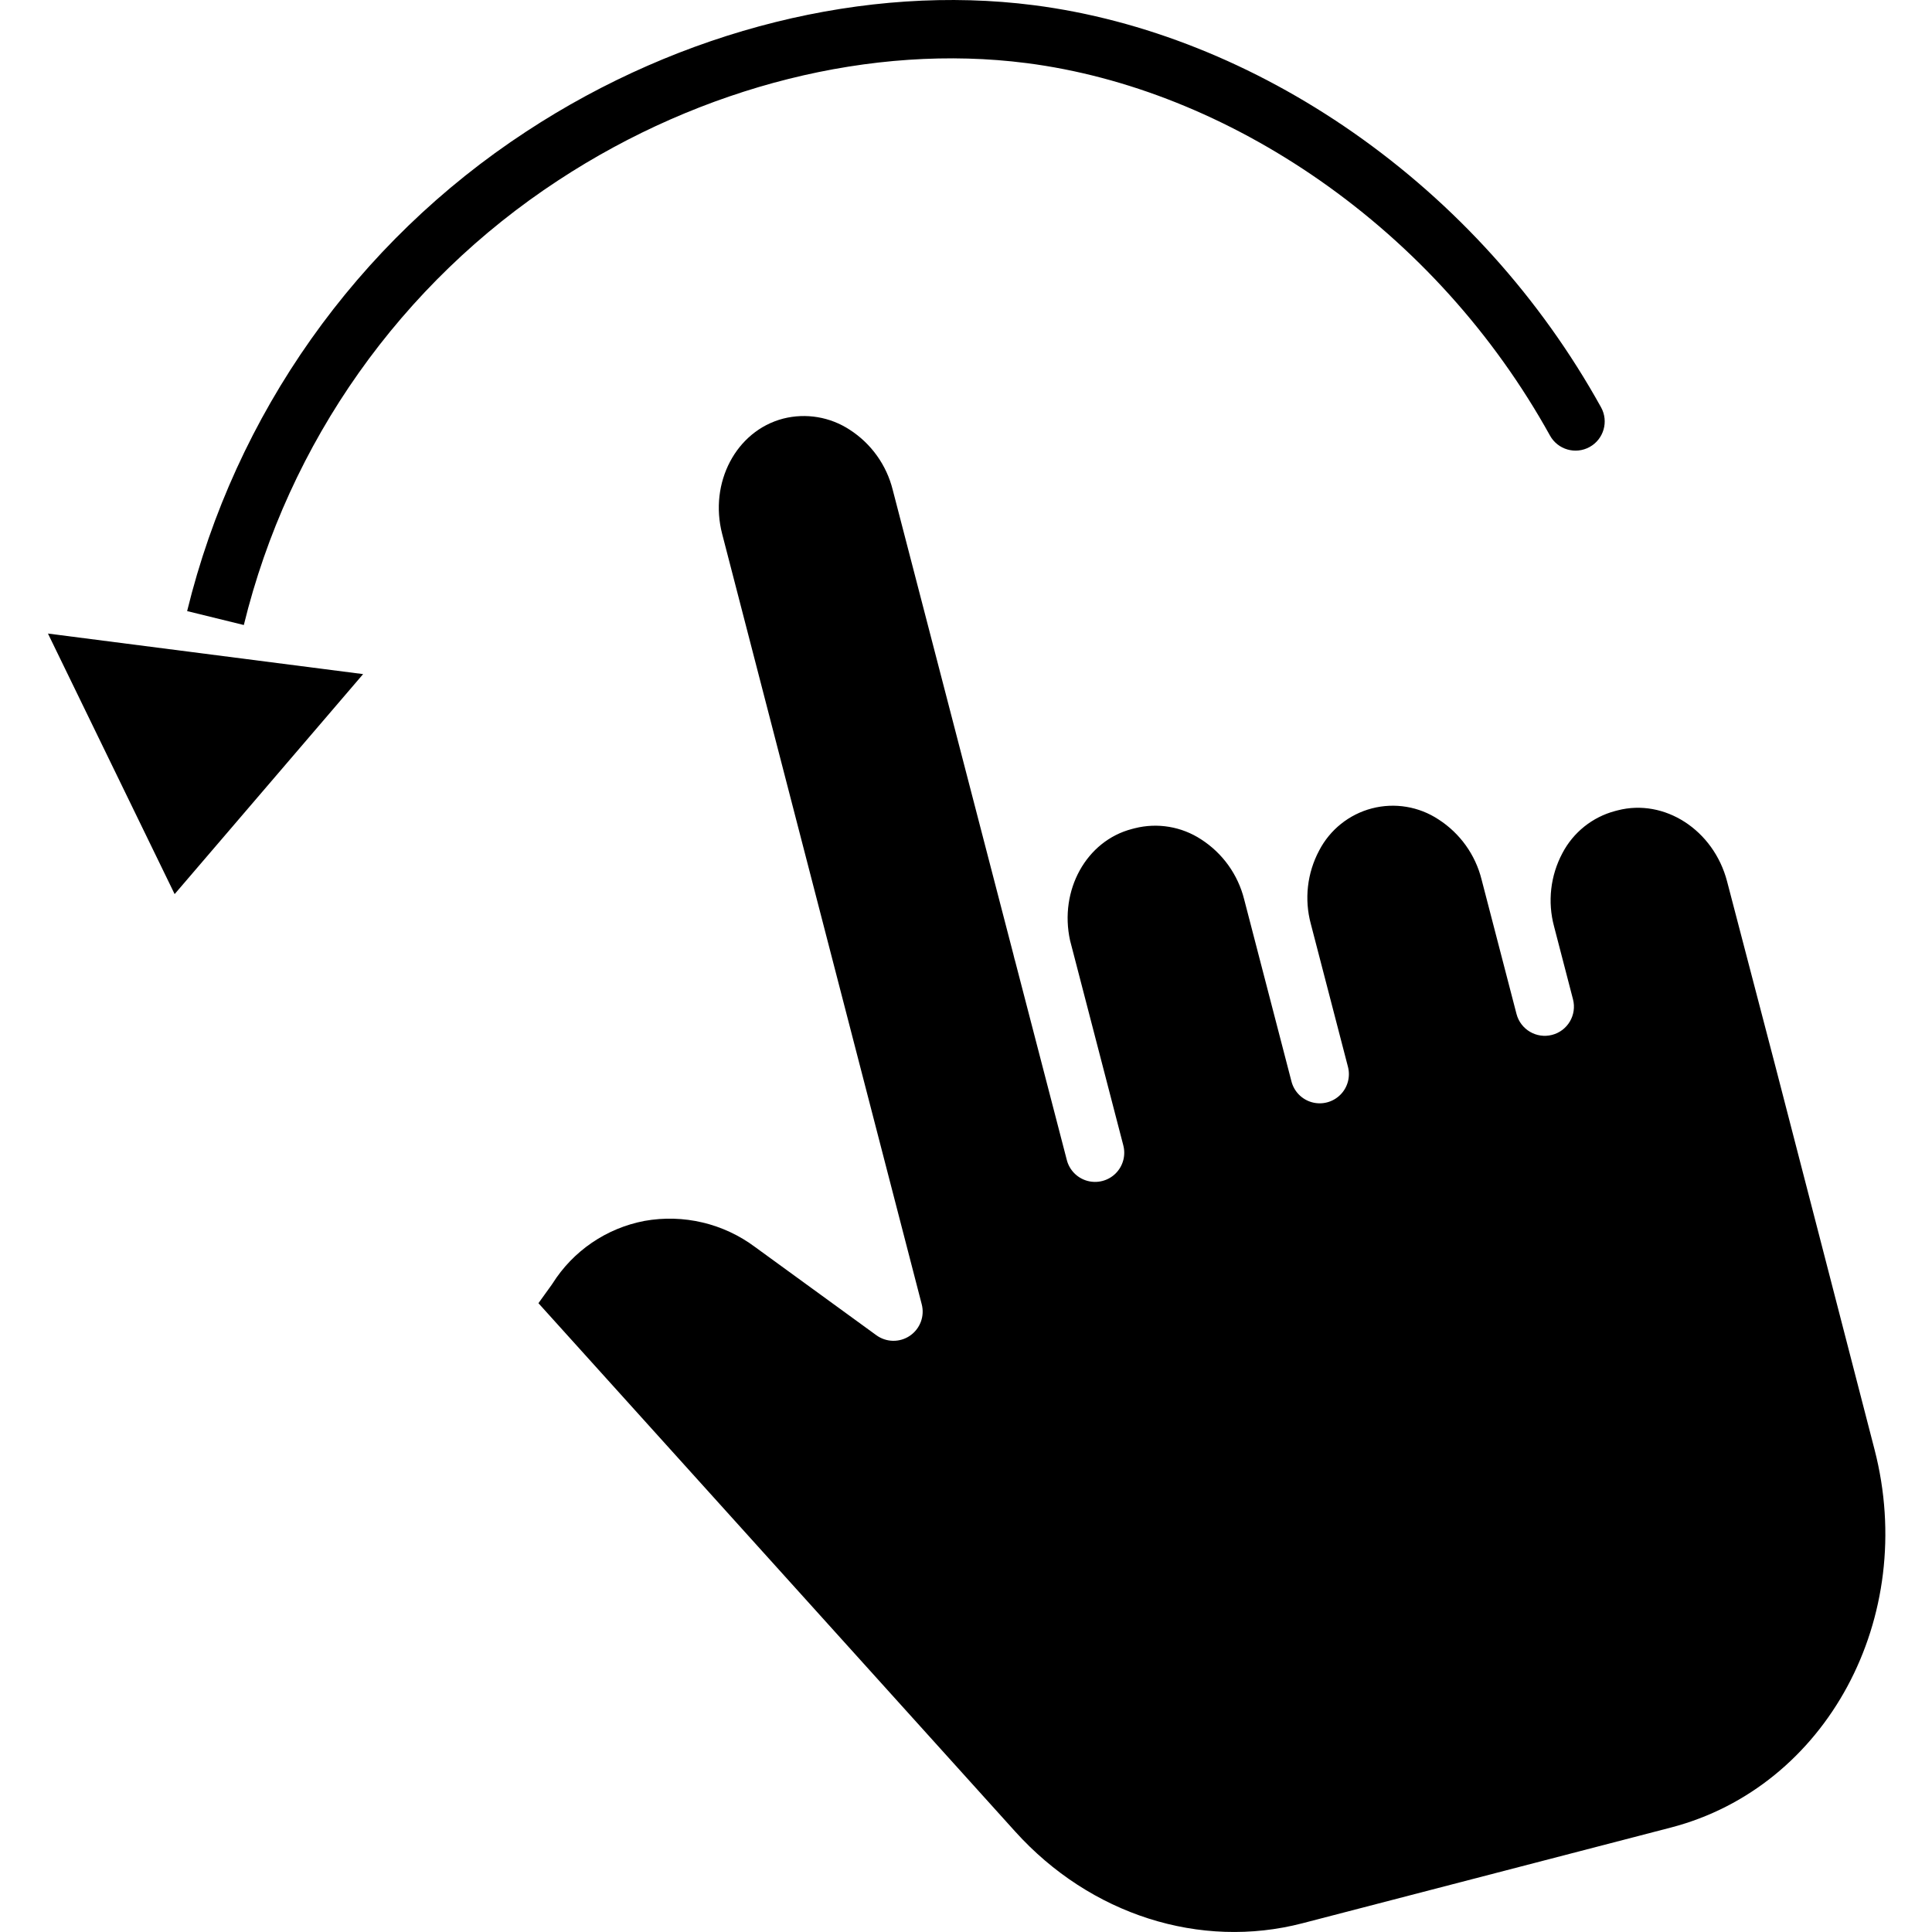 <svg height="463pt" viewBox="-11 0 463 463.504" width="463pt" xmlns="http://www.w3.org/2000/svg"><path d="m425.434 297.352c-8.973-34.723-12.332-47.719-22.352-85.926-3.227-12.301-15-19.934-26.254-17.012l-.602.156c-5.445 1.449-10.027 5.113-12.641 10.105-2.879 5.398-3.594 11.691-2 17.598l.012.047 4.527 17.426c.969 3.738-1.273 7.559-5.016 8.531-3.738.973-7.559-1.273-8.535-5.012l-8.383-32.262c-1.48-5.934-5.168-11.082-10.309-14.398-4.707-3.117-10.52-4.086-15.988-2.668-5.465 1.422-10.07 5.098-12.668 10.113-2.879 5.402-3.594 11.695-2 17.602l.008.027 8.879 34.168c.664 2.434-.027 5.039-1.82 6.816-1.789 1.777-4.395 2.457-6.824 1.773s-4.305-2.617-4.906-5.07l-11.324-43.582c-1.48-5.938-5.168-11.086-10.309-14.398-4.711-3.09-10.5-4.059-15.957-2.676l-.645.168c-10.988 2.852-17.5 14.727-14.859 26.754l12.75 49.07c.664 2.434-.027 5.035-1.816 6.816-1.793 1.777-4.398 2.453-6.828 1.773-2.43-.684-4.305-2.621-4.906-5.07l-12.379-47.645c-.055-.16-.102-.32-.145-.488-.102-.391-.199-.781-.285-1.168l-28.941-111.414c-1.48-5.938-5.168-11.086-10.309-14.402-4.711-3.086-10.5-4.059-15.957-2.676l-.055.016c-11.238 2.949-17.785 15.352-14.59 27.672l47.875 184.801c.742 2.859-.395 5.879-2.84 7.543-2.441 1.664-5.668 1.613-8.055-.129l-29.039-21.121c-7.605-5.699-17.234-7.98-26.586-6.301-9.133 1.738-17.129 7.191-22.078 15.059-.062.102-.129.203-.199.293l-3.16 4.387 114.395 126.777c17.984 19.93 44.379 28.355 68.879 21.988l88.414-22.969c37.367-9.711 59.281-50.398 48.852-90.699-5.551-21.445-9.68-37.426-13.031-50.395zm0 0"/><path d="m234.996 15.133c24.066 3.094 48.398 12.824 70.379 28.137 22.836 15.93 41.727 36.871 55.227 61.223 1.867 3.383 6.125 4.613 9.508 2.746 3.387-1.867 4.617-6.125 2.75-9.512-14.539-26.227-34.883-48.785-59.477-65.945-23.82-16.594-50.309-27.152-76.602-30.535-40.18-5.164-84.562 5.879-121.773 30.305-40.719 26.656-69.801 67.777-81.367 115.055l13.602 3.34c10.723-43.84 37.688-81.973 75.449-106.691 34.457-22.617 75.395-32.867 112.305-28.121zm0 0"/><path d="m30.645 214.504 45.219-52.781-75.613-9.727zm0 0"/></svg>
